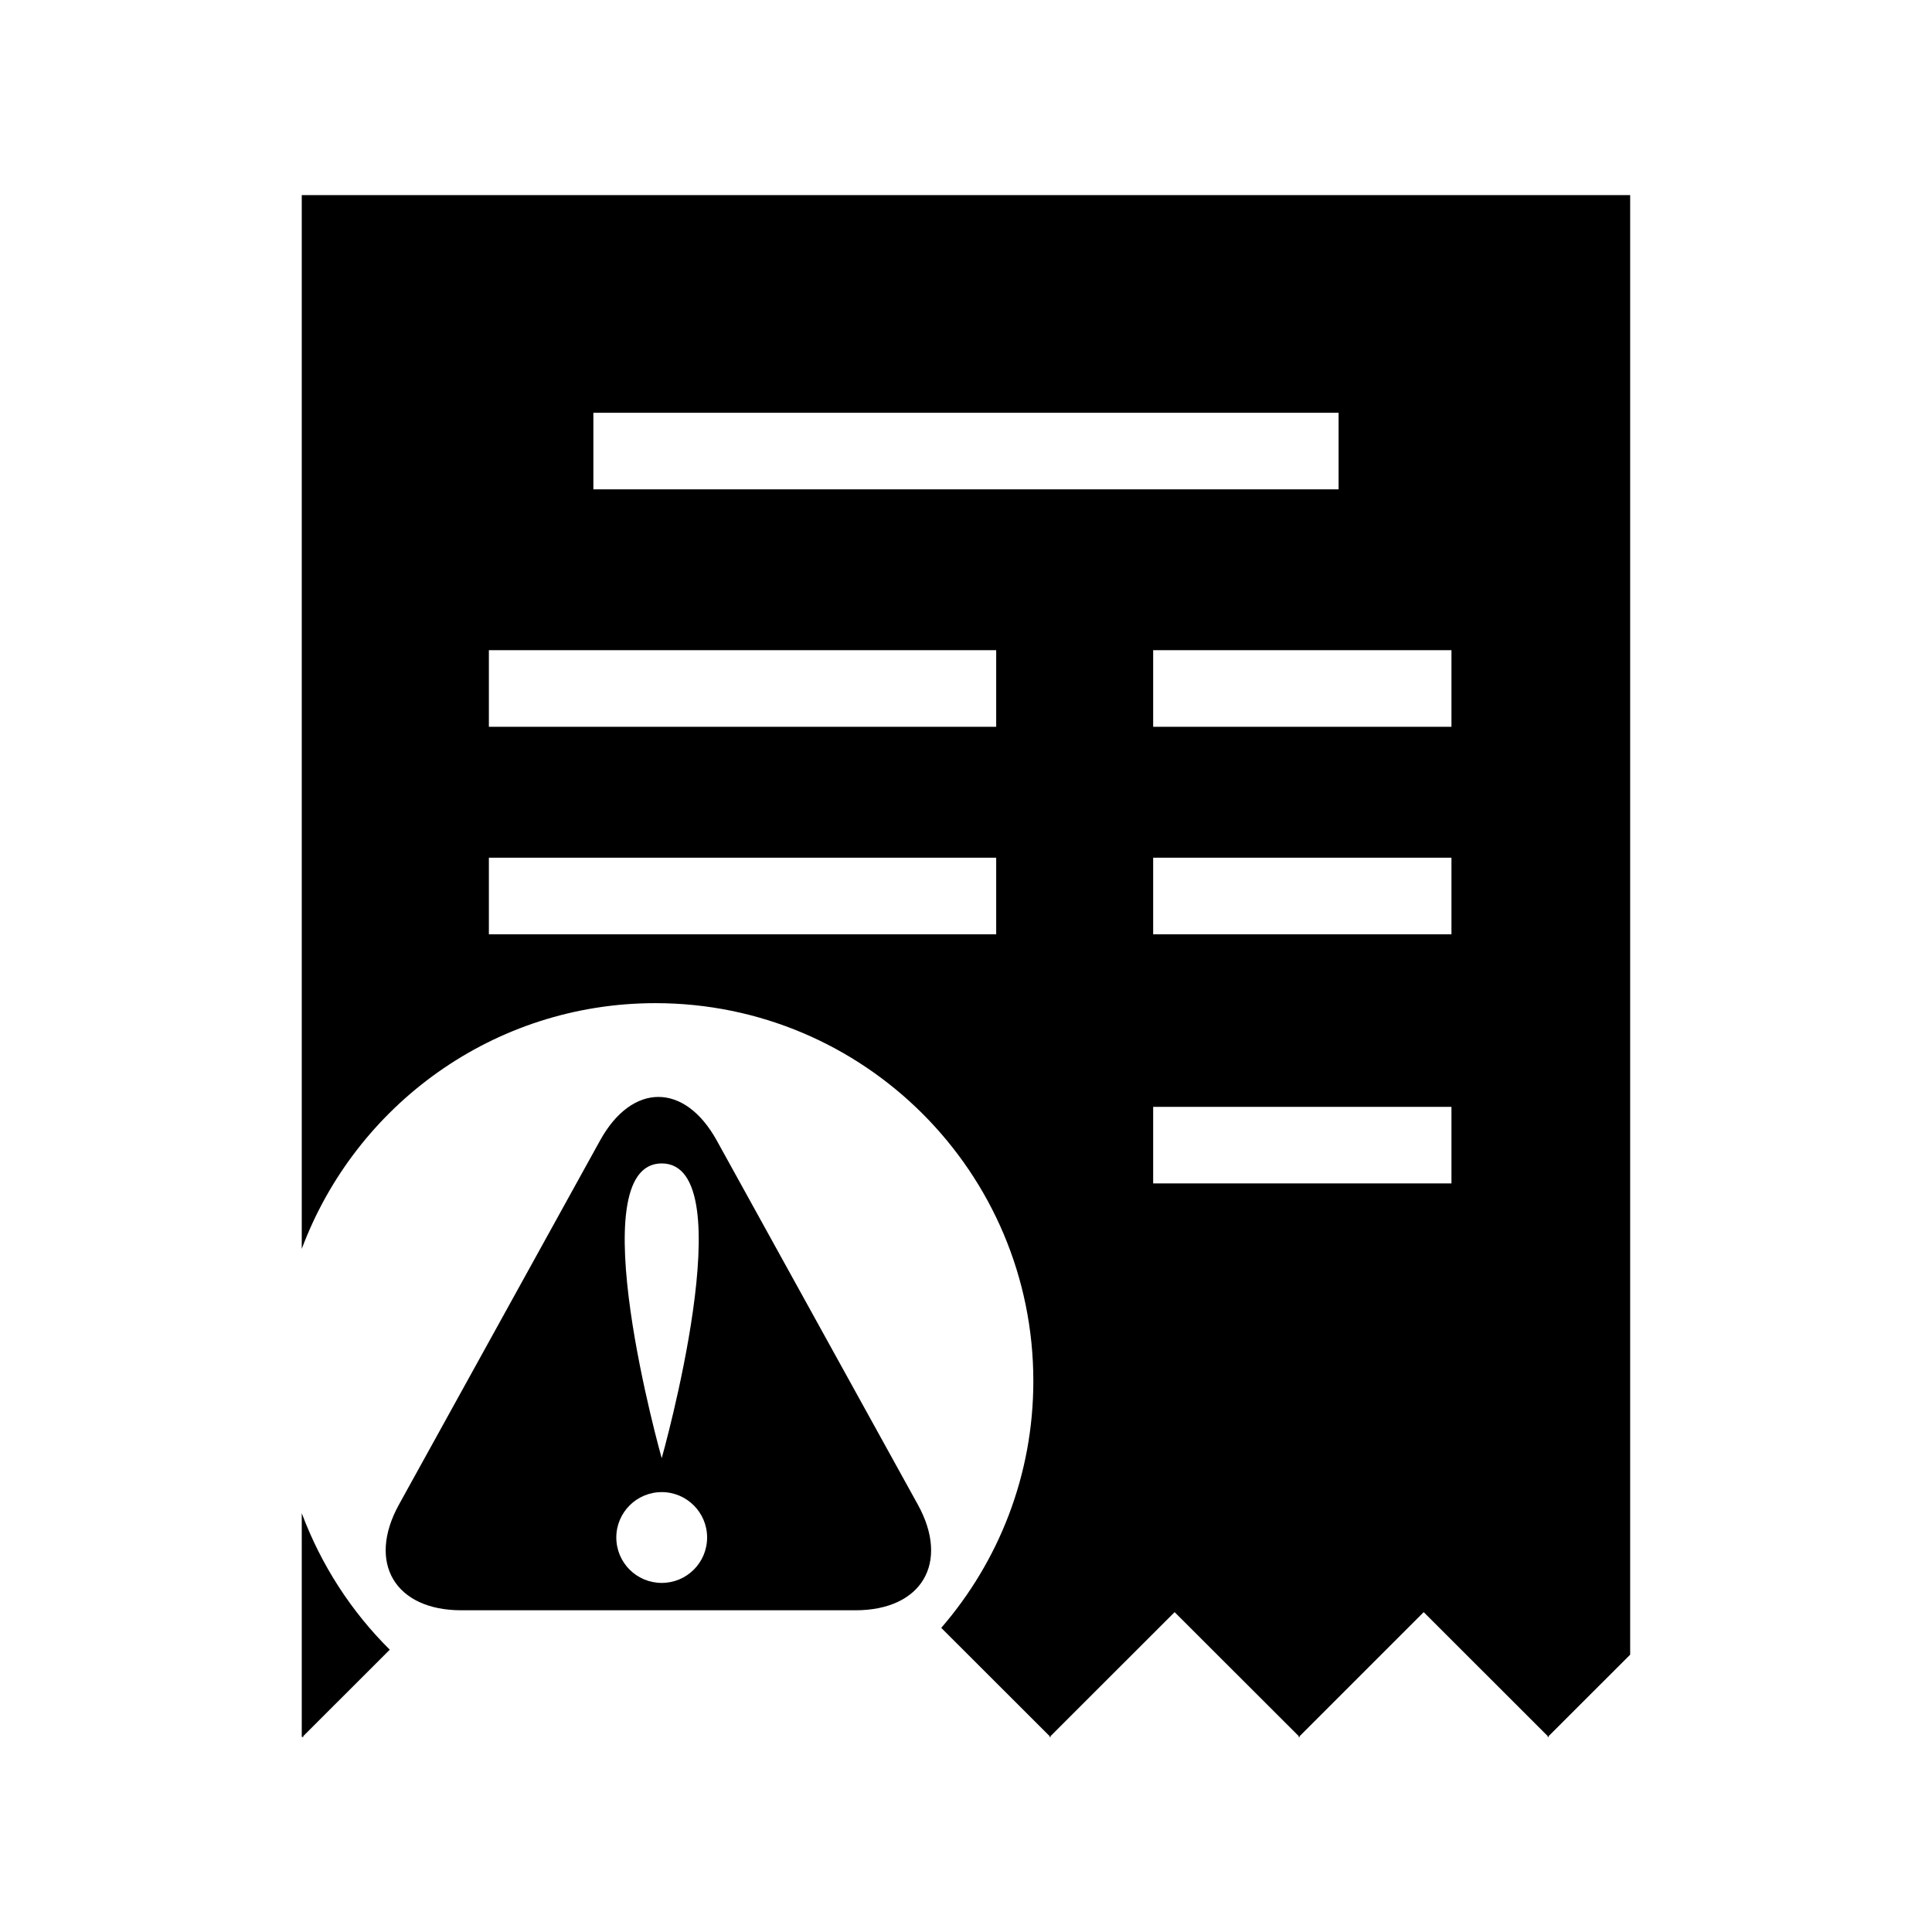 <?xml version="1.0" encoding="utf-8"?>
<!-- Generator: Adobe Illustrator 15.0.0, SVG Export Plug-In  -->
<!DOCTYPE svg PUBLIC "-//W3C//DTD SVG 1.1//EN" "http://www.w3.org/Graphics/SVG/1.1/DTD/svg11.dtd">
<svg version="1.1"
	 xmlns="http://www.w3.org/2000/svg" x="0px" y="0px" width="48px" height="48px" viewBox="-7.497 -4.847 48 48"
	 xml:space="preserve">
<defs>
</defs>
<path d="M2.187,36.139C1.229,35.19,0.481,34.034,0,32.748v5.559h0.049l-0.016-0.016L2.187,36.139z"/>
<path d="M33.006,0H0v26.181c1.333-3.563,4.759-6.105,8.787-6.105c5.186,0,9.389,4.203,9.389,9.389c0,2.346-0.865,4.485-2.288,6.132
	l2.698,2.695l-0.016,0.016h0.044l-0.016-0.016l3.088-3.086l3.089,3.086l-0.018,0.016h0.045l-0.014-0.016l3.086-3.086l3.088,3.086
	l-0.015,0.016h0.043l-0.017-0.016l2.031-2.029V0z M17.253,18.366H4.649v-1.904h12.604V18.366z M17.253,13.21H4.649v-1.904h12.604
	V13.21z M7.245,7.311V5.408H25.76v1.903H7.245z M28.564,24.555h-7.411v-1.903h7.411V24.555z M28.564,18.366h-7.411v-1.904h7.411
	V18.366z M28.564,13.21h-7.411v-1.904h7.411V13.21z"/>
<path d="M10.311,23.489c-0.797-1.444-2.103-1.444-2.9,0l-4.996,9.045c-0.797,1.444-0.1,2.626,1.55,2.626h9.791
	c1.65,0,2.348-1.182,1.55-2.626L10.311,23.489z M8.943,24.058c2.07,0,0,7.324,0,7.324S6.875,24.058,8.943,24.058z M8.943,34.48
	c-0.623,0-1.128-0.504-1.128-1.129c0-0.621,0.505-1.127,1.128-1.127s1.128,0.506,1.128,1.127C10.071,33.977,9.566,34.48,8.943,34.48
	z"/>
</svg>
